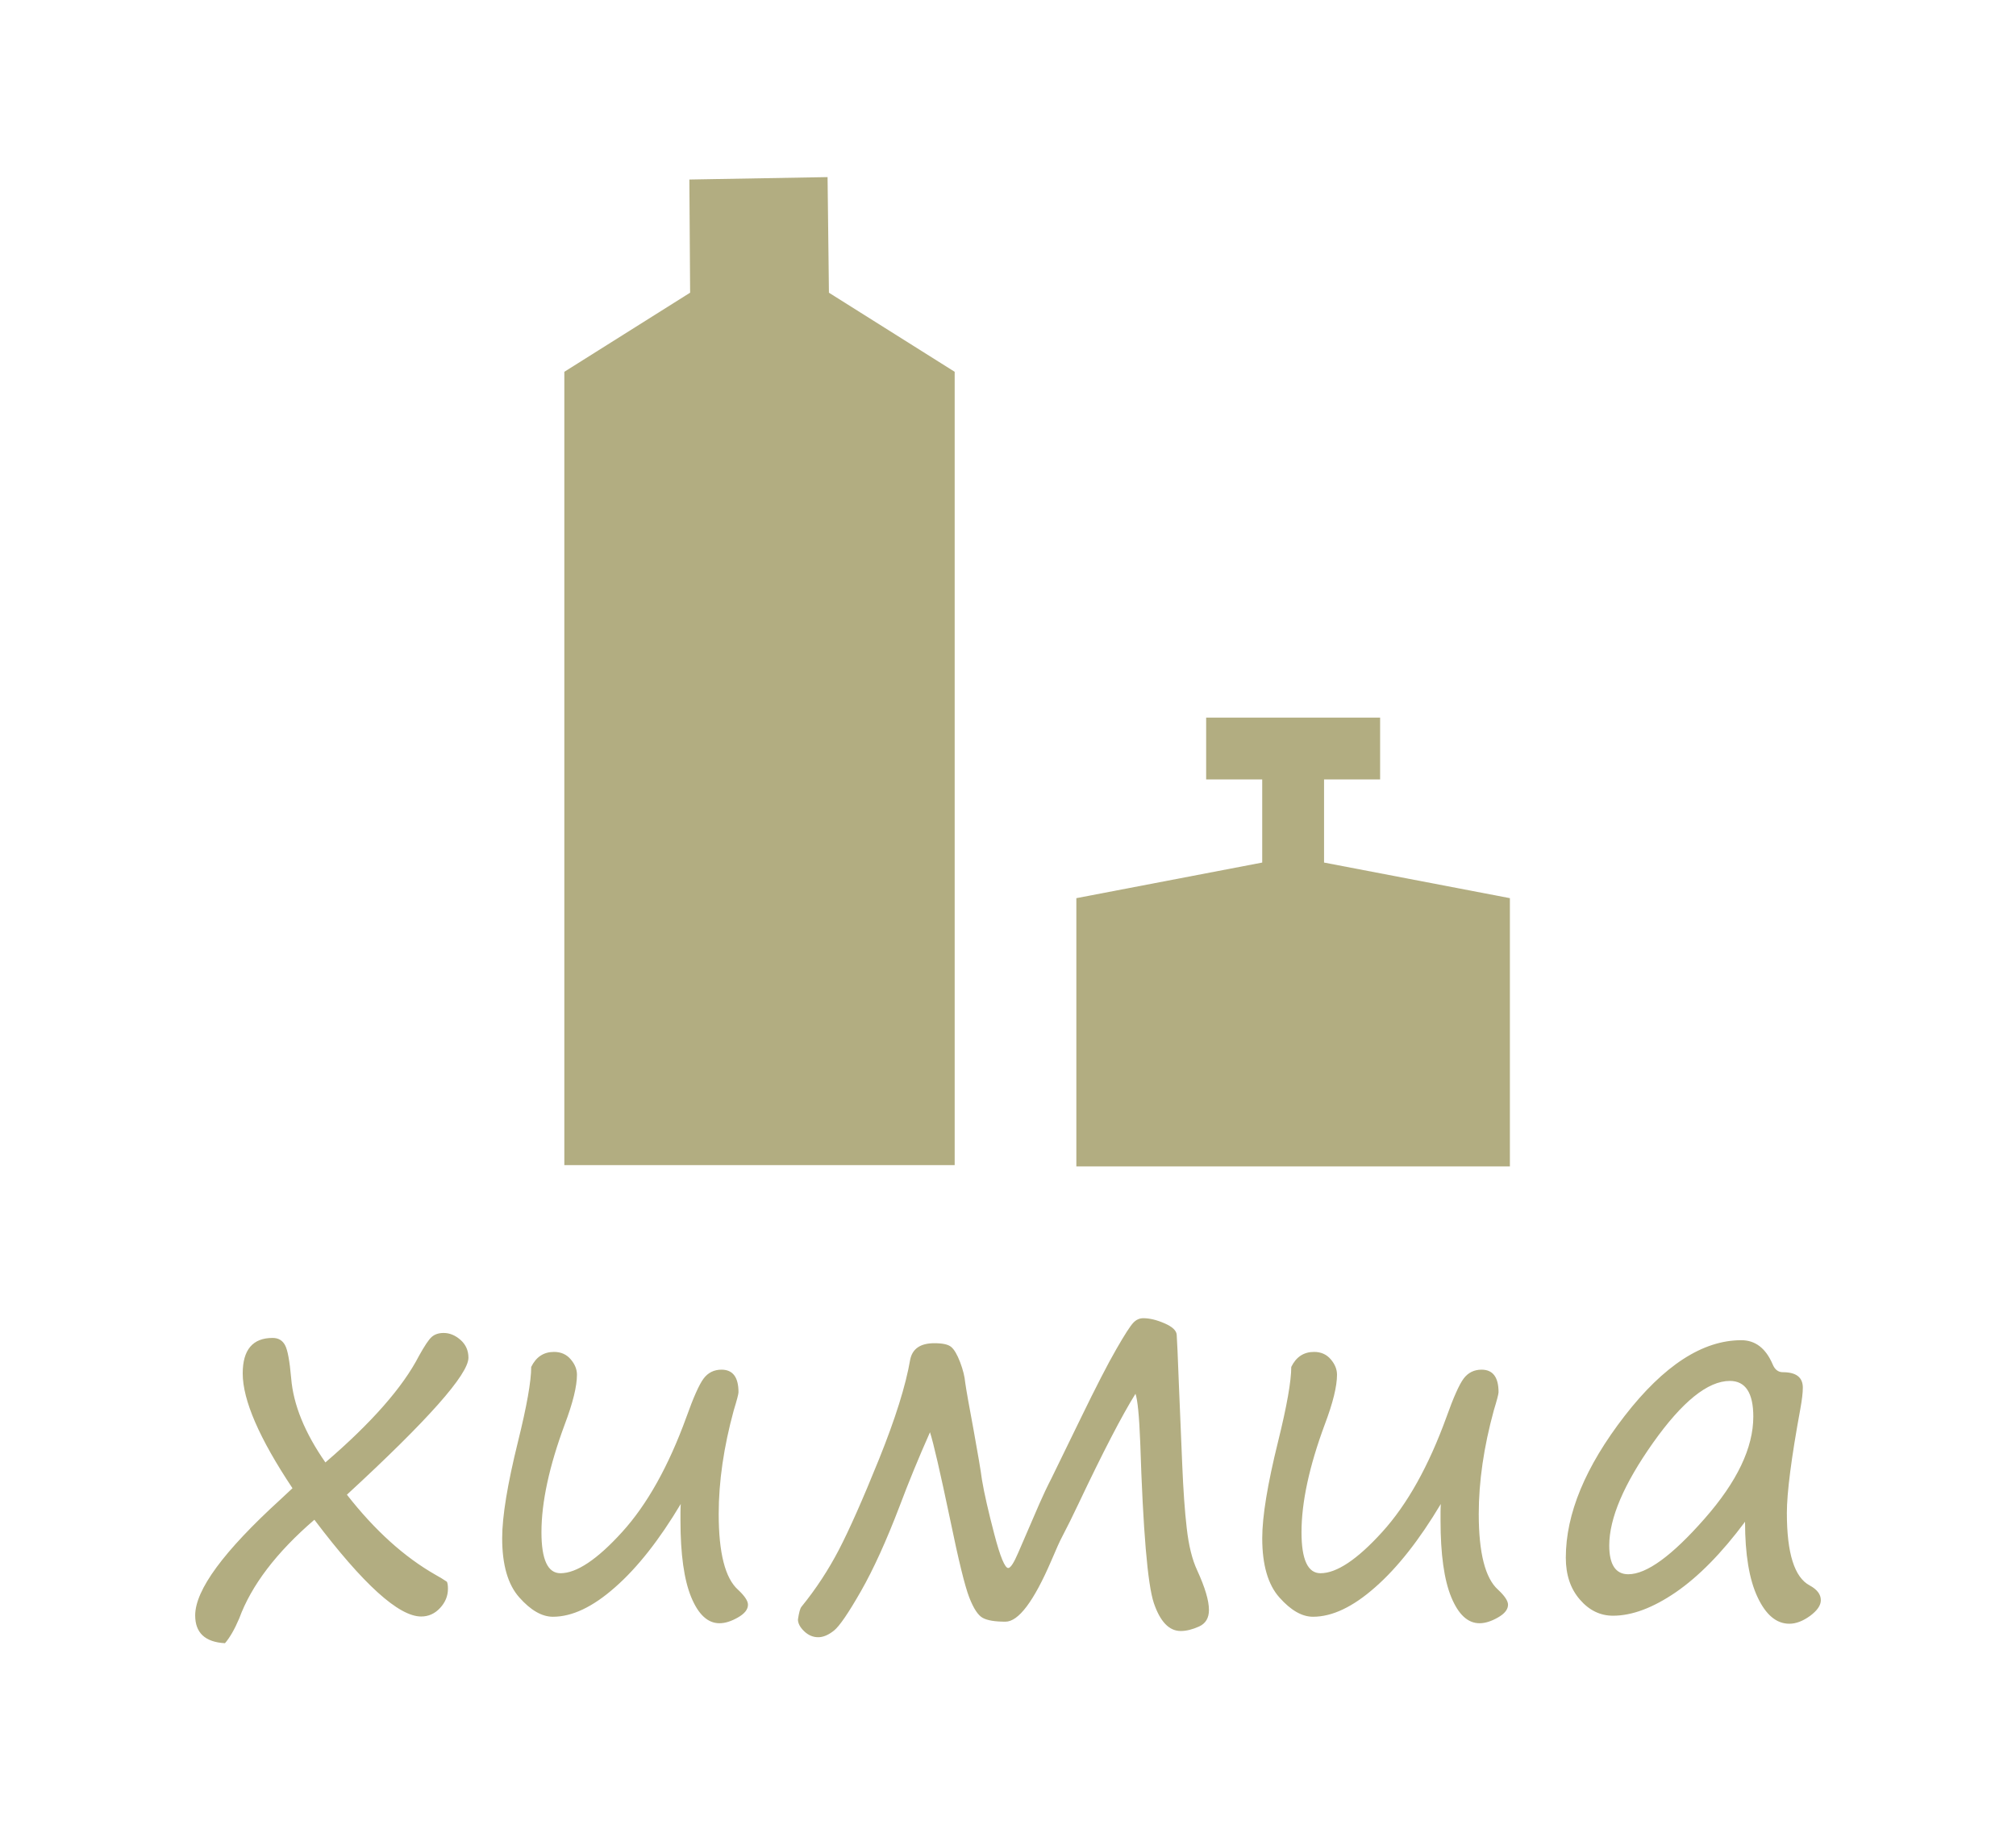 <?xml version="1.0" encoding="UTF-8"?>
<!DOCTYPE svg PUBLIC "-//W3C//DTD SVG 1.1//EN" "http://www.w3.org/Graphics/SVG/1.1/DTD/svg11.dtd">
<!-- Creator: CorelDRAW 2020 -->
<svg xmlns="http://www.w3.org/2000/svg" xml:space="preserve" width="11mm" height="10mm" version="1.1" style="shape-rendering:geometricPrecision; text-rendering:geometricPrecision; image-rendering:optimizeQuality; fill-rule:evenodd; clip-rule:evenodd"
viewBox="0 0 2115.16 1922.88"
 xmlns:xlink="http://www.w3.org/1999/xlink"
 xmlns:xodm="http://www.corel.com/coreldraw/odm/2003">
 <defs>
  <style type="text/css">
   <![CDATA[
    .fil0 {fill:none}
    .fil1 {fill:#B2AD81}
    .fil2 {fill:#B2AD81;fill-rule:nonzero}
   ]]>
  </style>
 </defs>
 <g id="Layer_x0020_1">
  <g id="_910515304">
   <polygon class="fil0" points="-0,0 2115.16,0 2115.16,1922.88 -0,1922.88 "/>
   <polygon class="fil1" points="1584.16,942.31 1389.18,904.96 1389.18,817.76 1448,817.76 1448,752.88 1265.48,752.88 1265.48,817.76 1324.3,817.76 1324.3,904.96 1129.29,942.31 1129.29,1223.76 1584.16,1223.76 "/>
   <polygon class="fil1" points="1001.63,1222.41 592.09,1222.41 592.09,390.07 724.06,307.08 723.27,188.35 868.27,185.81 869.7,307.1 1001.63,390.07 "/>
   <path class="fil2" d="M329.87 1594.43c-39.84,34.28 -66.15,68.84 -78.9,103.59 -4.9,11.56 -9.94,20.23 -14.94,25.96 -20.86,-1.15 -31.25,-10.92 -31.25,-29.11 0,-26.75 29.82,-67.32 89.45,-121.68l12.63 -11.81c-34.84,-52.3 -52.21,-92.41 -52.21,-120.43 0,-24.81 10.46,-37.25 31.42,-37.25 6,0 10.31,2.58 13,7.61 2.77,5.1 4.83,16.63 6.42,34.65 2.25,27.75 14.27,57.28 35.92,88.36 48.44,-41.61 81.22,-78.88 98.14,-111.74 5.83,-10.46 10.19,-17.11 13.34,-19.88 3.21,-2.85 7.42,-4.21 12.61,-4.21 6.27,0 12.17,2.42 17.75,7.35 5.44,4.85 8.23,11.09 8.23,18.63 0,17.44 -42.44,65.36 -127.51,143.7 29.27,37.44 60.34,65.55 93.37,84.28 4.04,2.23 7.9,4.56 11.56,7.06 0.71,1.52 1.08,4.04 1.08,7.35 0,7.54 -2.77,14.25 -8.23,20.15 -5.56,6.02 -12.19,8.96 -19.88,8.96 -23.56,0 -60.9,-33.84 -112.03,-101.53zm384.34 -16.48c-22.4,37.52 -45.34,66.7 -68.8,87.28 -23.36,20.69 -45.11,31 -65.26,31 -11.56,0 -23.27,-6.73 -35.28,-20.25 -12,-13.42 -18,-34.21 -18,-62.15 0,-22.9 5.56,-56.67 16.58,-101.28 9.23,-37.25 13.88,-63.38 13.88,-78.41 5.1,-10.48 13.08,-15.77 23.9,-15.77 7.35,0 13.15,2.6 17.56,7.79 4.38,5.11 6.54,10.5 6.54,16.11 0,12.27 -4.31,29.63 -12.83,52.21 -16.29,43.88 -24.42,81.59 -24.42,113.1 0,28.65 6.61,42.98 19.96,42.98 16.92,0 38.57,-14.42 64.72,-43.26 26.25,-28.9 48.71,-69.11 67.44,-120.68 7.35,-20.61 13.34,-34.03 18,-40.3 4.65,-6.17 10.94,-9.33 18.81,-9.33 11.83,0 17.81,7.88 17.81,23.65 0,1.88 -1.69,8.33 -5.02,19.17 -10.46,38.32 -15.75,74.49 -15.75,108.6 0,40.94 6.81,67.44 20.25,79.43 6.98,6.54 10.46,11.73 10.46,15.75 0,4.92 -3.48,9.42 -10.63,13.44 -7.1,4.04 -13.44,6 -19.27,6 -12.27,0 -22.11,-9.13 -29.63,-27.3 -7.52,-18.19 -11.29,-45.05 -11.29,-80.51l0 -8.69c0,-2.77 0.1,-5.63 0.29,-8.58zm477.16 -115.7c-14.15,22.65 -34.13,61.17 -59.82,115.41 -5.73,12.19 -11.63,24.02 -17.54,35.38 -2,3.67 -5.65,11.81 -11.02,24.44 -18.36,42.63 -34.4,63.92 -48.09,63.92 -10.85,0 -18.71,-1.25 -23.73,-3.92 -4.92,-2.62 -9.67,-9.75 -14.23,-21.5 -4.58,-11.71 -11.31,-39.21 -20.25,-82.65 -10.31,-49.07 -17.29,-79.34 -20.96,-90.68 -11.9,26.75 -22.46,52.53 -31.79,77.34 -13.96,36.53 -27.48,66.36 -40.63,89.38 -13.09,22.92 -22.57,36.8 -28.3,41.36 -5.83,4.65 -11.31,6.98 -16.56,6.98 -5.38,0 -10.31,-2.04 -14.71,-6.25 -4.38,-4.21 -6.54,-8.35 -6.54,-12.38 1.08,-7.13 2.25,-11.63 3.69,-13.33 15.23,-18.71 28.29,-38.69 39.28,-59.8 11.02,-21.23 25.09,-52.94 42.19,-95.28 17.02,-42.28 27.94,-77.01 32.59,-104.14 2.33,-11.56 10.75,-17.29 25.42,-17.29 8.61,0 14.52,1.25 17.63,3.94 3.15,2.6 6.29,7.96 9.35,15.94 3.04,8.06 4.81,15.23 5.36,21.57 1.06,7.54 4.02,24.17 8.86,50.07 4.38,24.34 7.35,41.53 8.67,51.65 2.42,14.59 6.81,33.59 12.98,57.21 6.17,23.65 11.11,35.48 14.59,35.48 2.44,0 5.92,-5.36 10.5,-16.04l22.02 -50.96c4.02,-9.21 8.33,-18.34 12.9,-27.21l30.07 -61.69c16.48,-33.94 29.11,-58.47 37.98,-73.8 8.77,-15.31 14.77,-24.54 17.81,-27.67 3.04,-3.21 6.54,-4.73 10.38,-4.73 6.63,0 14.08,1.77 22.32,5.36 8.21,3.58 12.42,7.52 12.79,11.92 0.37,4.36 1.17,22.65 2.4,54.8l3.42 81.91c1.08,26.05 2.6,48.19 4.73,66.44 2.08,18.29 5.73,33.03 11.02,44.25 8.15,17.83 12.27,31.61 12.27,41.46 0,8.33 -3.4,14.13 -10.31,17.29 -6.98,3.13 -13.34,4.75 -19.32,4.75 -12.19,0 -21.57,-9.86 -28.21,-29.38 -6.54,-19.61 -11.29,-75.74 -14.25,-168.42 -1.08,-27.84 -2.77,-44.86 -5,-51.13zm320.29 115.7c-22.4,37.52 -45.32,66.7 -68.78,87.28 -23.38,20.69 -45.13,31 -65.28,31 -11.56,0 -23.27,-6.73 -35.28,-20.25 -11.98,-13.42 -18,-34.21 -18,-62.15 0,-22.9 5.56,-56.67 16.59,-101.28 9.21,-37.25 13.86,-63.38 13.86,-78.41 5.1,-10.48 13.08,-15.77 23.9,-15.77 7.35,0 13.15,2.6 17.56,7.79 4.38,5.11 6.54,10.5 6.54,16.11 0,12.27 -4.29,29.63 -12.83,52.21 -16.29,43.88 -24.42,81.59 -24.42,113.1 0,28.65 6.61,42.98 19.96,42.98 16.92,0 38.59,-14.42 64.72,-43.26 26.25,-28.9 48.73,-69.11 67.44,-120.68 7.35,-20.61 13.34,-34.03 18,-40.3 4.65,-6.17 10.94,-9.33 18.81,-9.33 11.83,0 17.81,7.88 17.81,23.65 0,1.88 -1.69,8.33 -5,19.17 -10.48,38.32 -15.77,74.49 -15.77,108.6 0,40.94 6.81,67.44 20.25,79.43 6.98,6.54 10.46,11.73 10.46,15.75 0,4.92 -3.48,9.42 -10.63,13.44 -7.08,4.04 -13.42,6 -19.27,6 -12.27,0 -22.11,-9.13 -29.63,-27.3 -7.52,-18.19 -11.27,-45.05 -11.27,-80.51l0 -8.69c0,-2.77 0.08,-5.63 0.27,-8.58zm319.22 18.61c-24.44,32.86 -48.71,57.47 -72.63,73.95 -24,16.4 -45.92,24.63 -65.9,24.63 -13.42,0 -25.07,-5.65 -34.82,-17.02 -9.86,-11.36 -14.69,-25.96 -14.69,-43.86 0,-45.94 20.5,-95.45 61.59,-148.58 41.11,-53.09 81.95,-79.59 122.49,-79.59 14.71,0 25.63,8.35 32.88,25.17 2.23,5.54 5.81,8.4 10.75,8.4 13.96,0 20.96,5.36 20.96,16.23 0,5.44 -0.92,12.86 -2.62,22.29 -9.48,51.57 -14.13,88.01 -14.13,109.14 0,42.36 7.96,67.7 24.07,76.13 7.71,4.21 11.56,9.31 11.56,15.4 0,5.46 -3.77,10.9 -11.29,16.48 -7.52,5.44 -14.77,8.23 -21.75,8.23 -13.54,0 -24.63,-9.31 -33.32,-27.84 -8.77,-18.56 -13.15,-44.98 -13.15,-79.16zm-15.94 -147.75c-23.09,0 -49.96,21.69 -80.59,64.92 -30.63,43.34 -45.94,79.26 -45.94,107.72 0,20.06 6.71,30.19 19.96,30.19 19.27,0 45.94,-19.44 80.05,-58.3 34.13,-38.77 51.13,-74.49 51.13,-107.01 0,-24.98 -8.23,-37.52 -24.61,-37.52z"/>
  </g>
 </g>
</svg>
